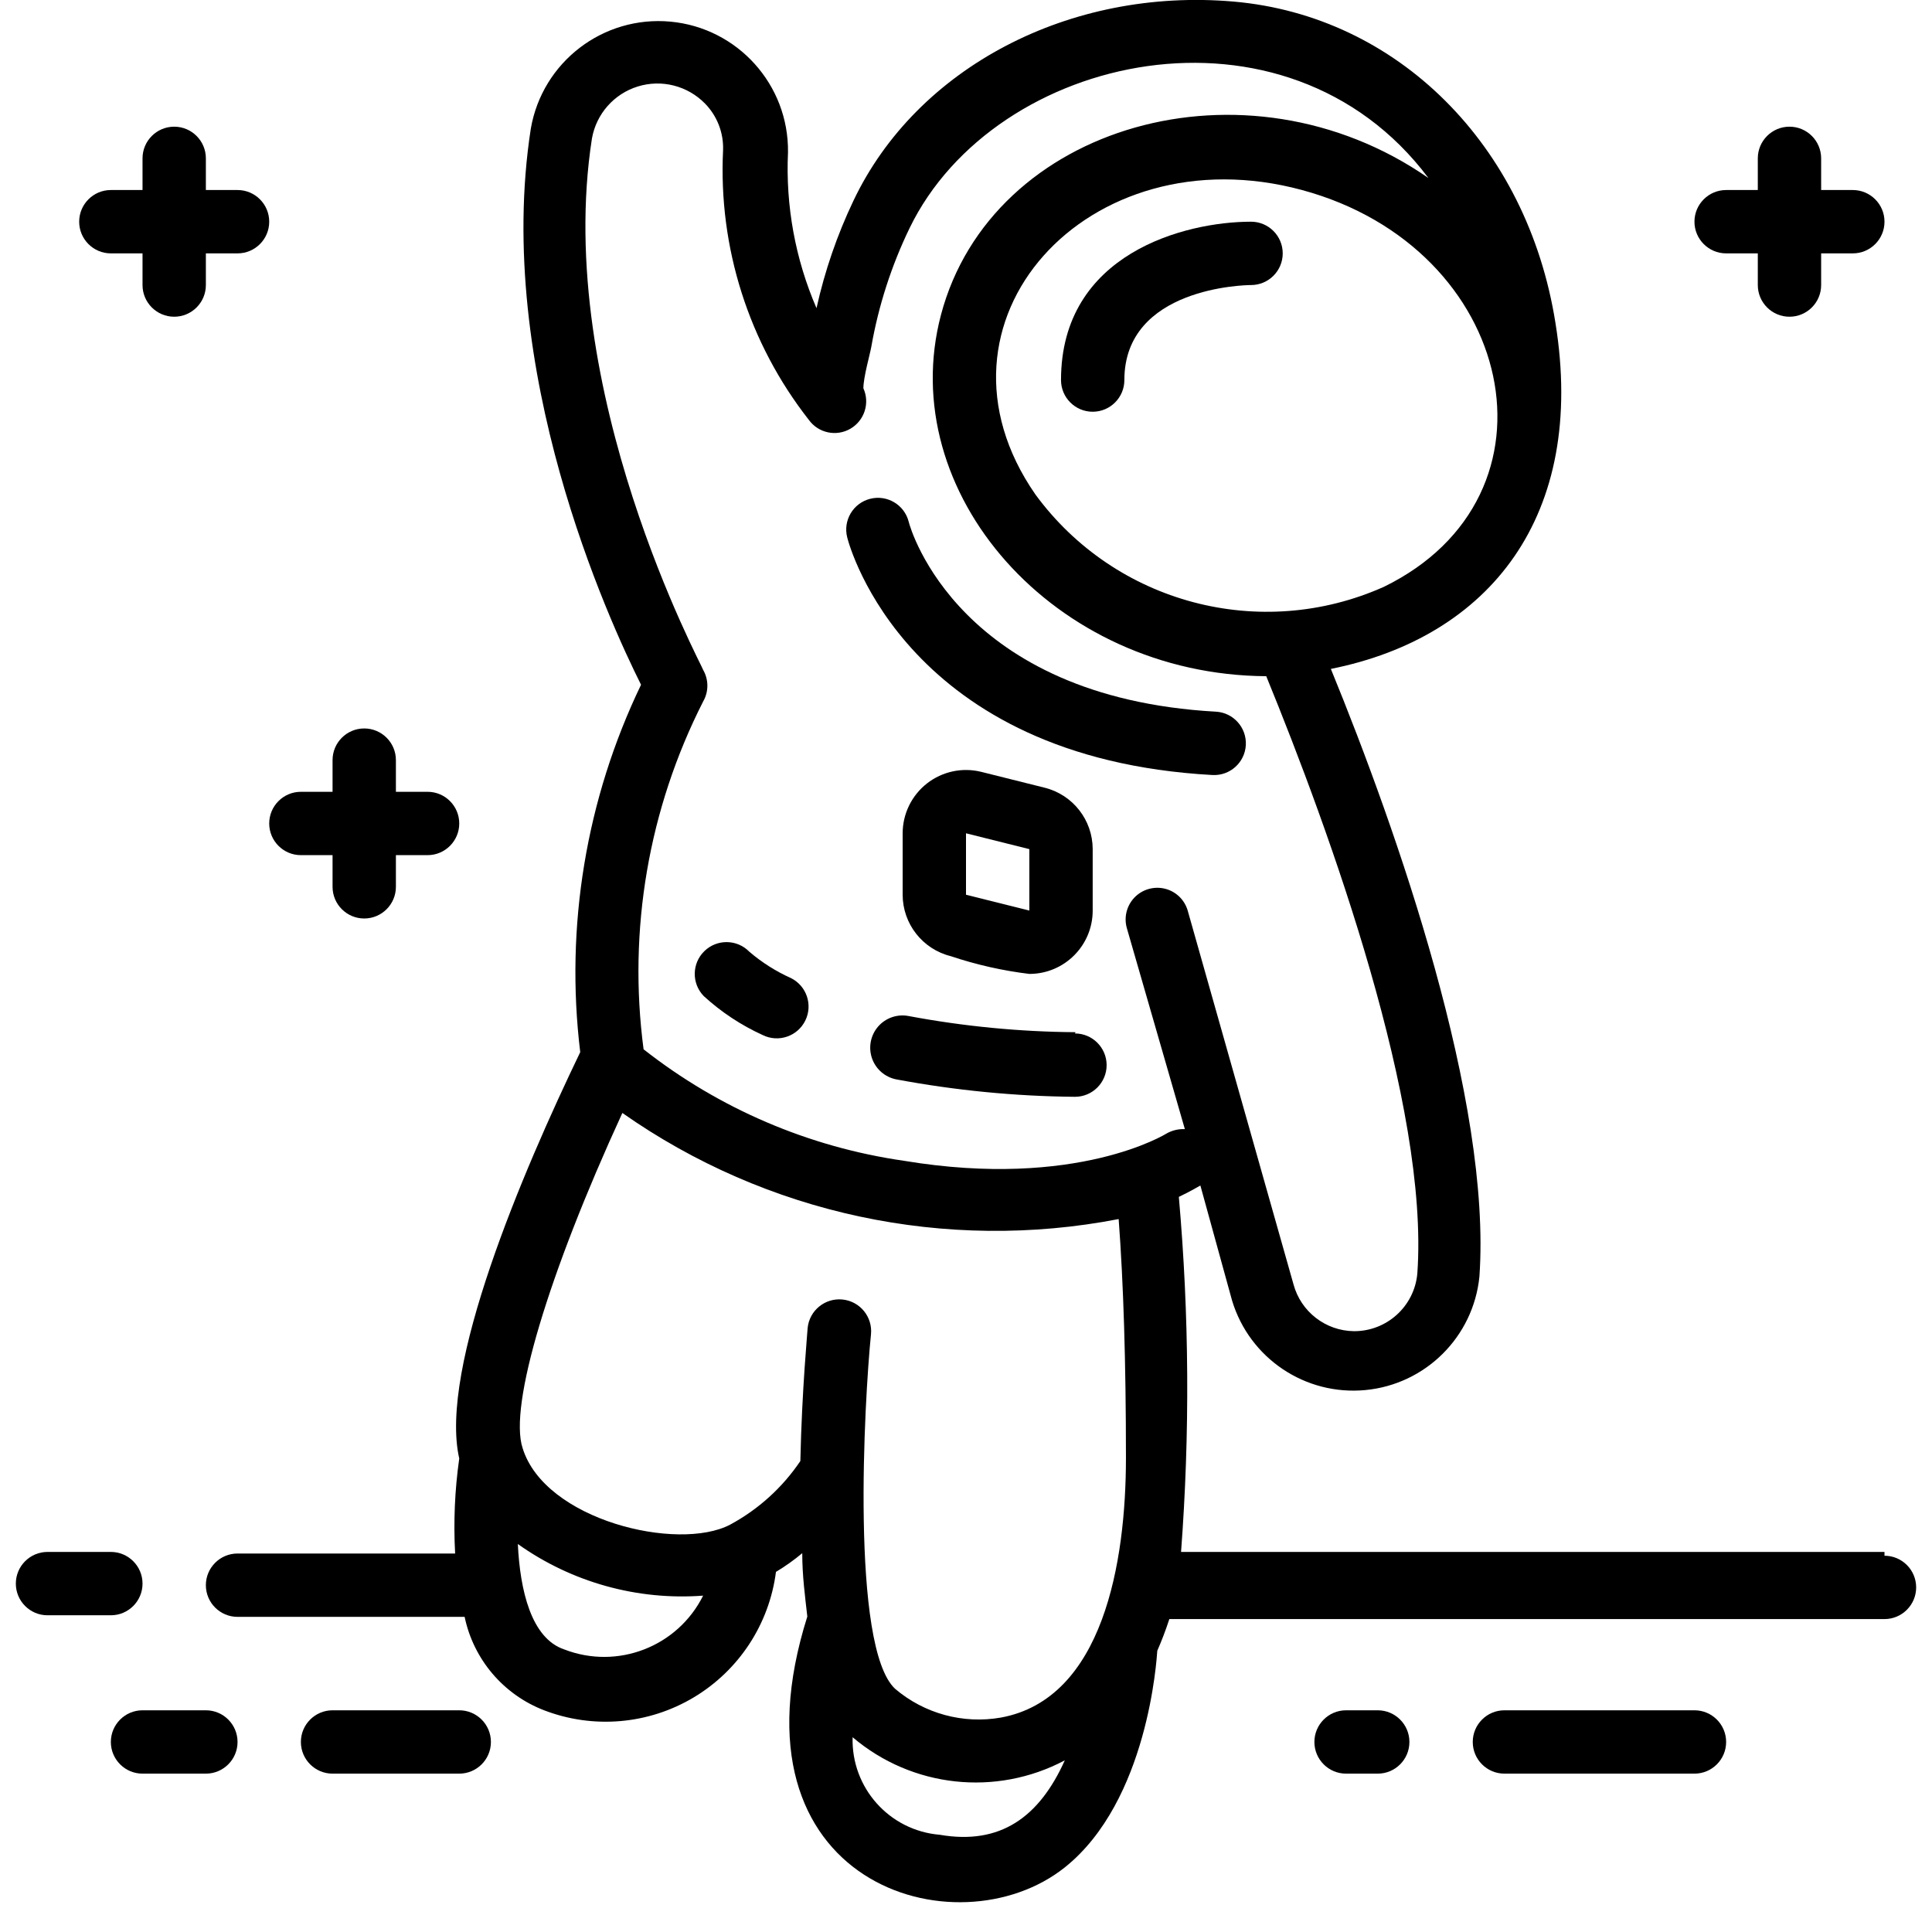 <svg height="512" viewBox="0 0 60 61" width="512" xmlns="http://www.w3.org/2000/svg"><g id="008---Astronaut" transform="translate(0 -1)"><path id="Shape" d="m3 9h1v1c0 .552.448 1 1 1s1-.448 1-1v-1h1c.552 0 1-.448 1-1s-.448-1-1-1h-1v-1c0-.552-.448-1-1-1s-1 .448-1 1v1h-1c-.552 0-1 .448-1 1s.448 1 1 1z"/><path id="Shape" d="m54 9h1v1c0 .552.448 1 1 1s1-.448 1-1v-1h1c.552 0 1-.448 1-1s-.448-1-1-1h-1v-1c0-.552-.448-1-1-1s-1 .448-1 1v1h-1c-.552 0-1 .448-1 1s.448 1 1 1z"/><path id="Shape" d="m9 28h1v1c0 .552.448 1 1 1s1-.448 1-1v-1h1c.552 0 1-.448 1-1s-.448-1-1-1h-1v-1c0-.552-.448-1-1-1s-1 .448-1 1v1h-1c-.552 0-1 .448-1 1s.448 1 1 1z"/><path id="Shape" d="m1 52h2c.552 0 1-.448 1-1s-.448-1-1-1h-2c-.552 0-1 .448-1 1s.448 1 1 1z"/><path id="Shape" d="m59 50h-22.21c.282-3.732.259-7.481-.07-11.21.4-.19.64-.34.68-.36l1 3.63c.55 1.827 2.313 3.011 4.213 2.829 1.899-.182 3.405-1.681 3.597-3.579.39-5.54-2.59-14.06-4.69-19.19 5-1 8.08-4.82 7.09-10.93-.89-5.61-4.99-9.69-10.16-10.14s-10 2.08-12 6.28c-.518 1.085-.91 2.226-1.17 3.4-.67-1.55-.978-3.233-.9-4.92.028-2.134-1.589-3.93-3.713-4.127-2.125-.196-4.043 1.274-4.407 3.377-1.18 7.6 2.46 15.52 3.48 17.56-1.735 3.604-2.402 7.629-1.92 11.6-1.82 3.78-4.47 9.98-3.82 12.83-.141.993-.184 1.998-.13 3h-6.87c-.552 0-1 .448-1 1s.448 1 1 1h7.17c.282 1.346 1.227 2.456 2.51 2.95 1.553.597 3.294.447 4.722-.406 1.428-.853 2.386-2.314 2.598-3.964.292-.175.569-.372.83-.59 0 .72.09 1.37.16 2-2.67 8.46 4.73 10.63 8.13 7.92 2.63-2.1 2.9-6.58 2.92-6.84.143-.327.27-.661.38-1h22.58c.552 0 1-.448 1-1s-.448-1-1-1zm-15.81-30.47c-3.897 1.738-8.478.522-11-2.92-3.78-5.45 1.66-11.44 8.42-9.61s8.47 9.66 2.58 12.53zm-21.49 3.62c.179-.309.179-.691 0-1 0-.08-4.75-8.82-3.51-16.78.138-.775.697-1.408 1.449-1.64s1.571-.023 2.121.54c.383.391.589.923.57 1.47-.151 3.074.811 6.098 2.71 8.52.302.415.868.534 1.311.276.443-.258.62-.809.409-1.276 0-.35.21-1.08.25-1.31.228-1.3.635-2.562 1.21-3.75 2.69-5.55 11.89-7.56 16.38-1.58-5.76-4-13.8-1.69-15.39 4.32-1.48 5.6 3.55 11.37 10.27 11.41 2 4.89 5.15 13.56 4.77 18.86-.093 1.034-.962 1.824-2 1.82-.896-.01-1.677-.614-1.91-1.48l-3.34-11.8c-.1-.343-.375-.607-.722-.691s-.713.022-.96.28c-.247.258-.338.628-.238.971l1.83 6.34c-.203-.009-.404.04-.58.14 0 0-2.82 1.77-8.29.86-3.001-.432-5.836-1.646-8.22-3.52-.498-3.766.158-7.594 1.88-10.98zm-4.38 29.93c-1.05-.35-1.4-1.87-1.47-3.33 1.7 1.209 3.77 1.786 5.85 1.63-.803 1.612-2.7 2.348-4.38 1.7zm5.23-3.94c-1.65.86-5.85-.14-6.55-2.42-.44-1.33.81-5.49 3.15-10.58 4.552 3.197 10.208 4.407 15.67 3.35.15 2 .23 4.48.23 7.54 0 3.3-.72 7.61-3.95 8.2-1.193.209-2.418-.125-3.34-.91-1.41-1.32-.97-9.12-.76-11.19.055-.552-.348-1.045-.9-1.1s-1.045.348-1.1.9c0 .08-.18 1.92-.23 4.2-.566.84-1.328 1.529-2.22 2.01zm6.62 9.79c-1.59-.132-2.798-1.485-2.75-3.08 1.873 1.593 4.528 1.882 6.7.73-.81 1.8-2.04 2.68-3.95 2.35z"/><path id="Shape" d="m43 57c.552 0 1-.448 1-1s-.448-1-1-1h-1c-.552 0-1 .448-1 1s.448 1 1 1z"/><path id="Shape" d="m53 55h-6c-.552 0-1 .448-1 1s.448 1 1 1h6c.552 0 1-.448 1-1s-.448-1-1-1z"/><path id="Shape" d="m6 55h-2c-.552 0-1 .448-1 1s.448 1 1 1h2c.552 0 1-.448 1-1s-.448-1-1-1z"/><path id="Shape" d="m14 57c.552 0 1-.448 1-1s-.448-1-1-1h-4c-.552 0-1 .448-1 1s.448 1 1 1z"/><path id="Shape" d="m33.46 33.59c-1.768-.013-3.532-.184-5.27-.51-.357-.07-.725.057-.964.331-.239.275-.313.656-.195 1 .118.344.411.599.769.669 1.86.348 3.748.533 5.64.55.552 0 1-.448 1-1s-.448-1-1-1z"/><path id="Shape" d="m23.58 33.68c.497.246 1.099.042 1.345-.455s.042-1.099-.455-1.345c-.474-.212-.915-.492-1.31-.83-.387-.398-1.022-.407-1.42-.02s-.407 1.022-.02 1.42c.552.505 1.179.92 1.86 1.23z"/><path id="Shape" d="m37.78 25.47c.552.03 1.025-.393 1.055-.945s-.393-1.025-.945-1.055c-8.09-.45-9.64-5.74-9.7-6-.138-.536-.684-.858-1.22-.72s-.858.684-.72 1.22c.08.32 1.91 6.97 11.53 7.5z"/><path id="Shape" d="m29.52 31.19c.806.27 1.637.458 2.48.56 1.105 0 2-.895 2-2v-1.94c-.001-.919-.628-1.719-1.52-1.94l-2-.5c-.597-.148-1.228-.012-1.712.366-.484.379-.767.959-.768 1.574v1.94c.001.919.628 1.719 1.52 1.94zm2.48-3.38v1.94l-2-.5v-1.94z"/><path id="Shape" d="m39 8c-2.08 0-6 1-6 5 0 .552.448 1 1 1s1-.448 1-1c0-2.93 3.82-3 4-3 .552 0 1-.448 1-1s-.448-1-1-1z"/></g></svg>